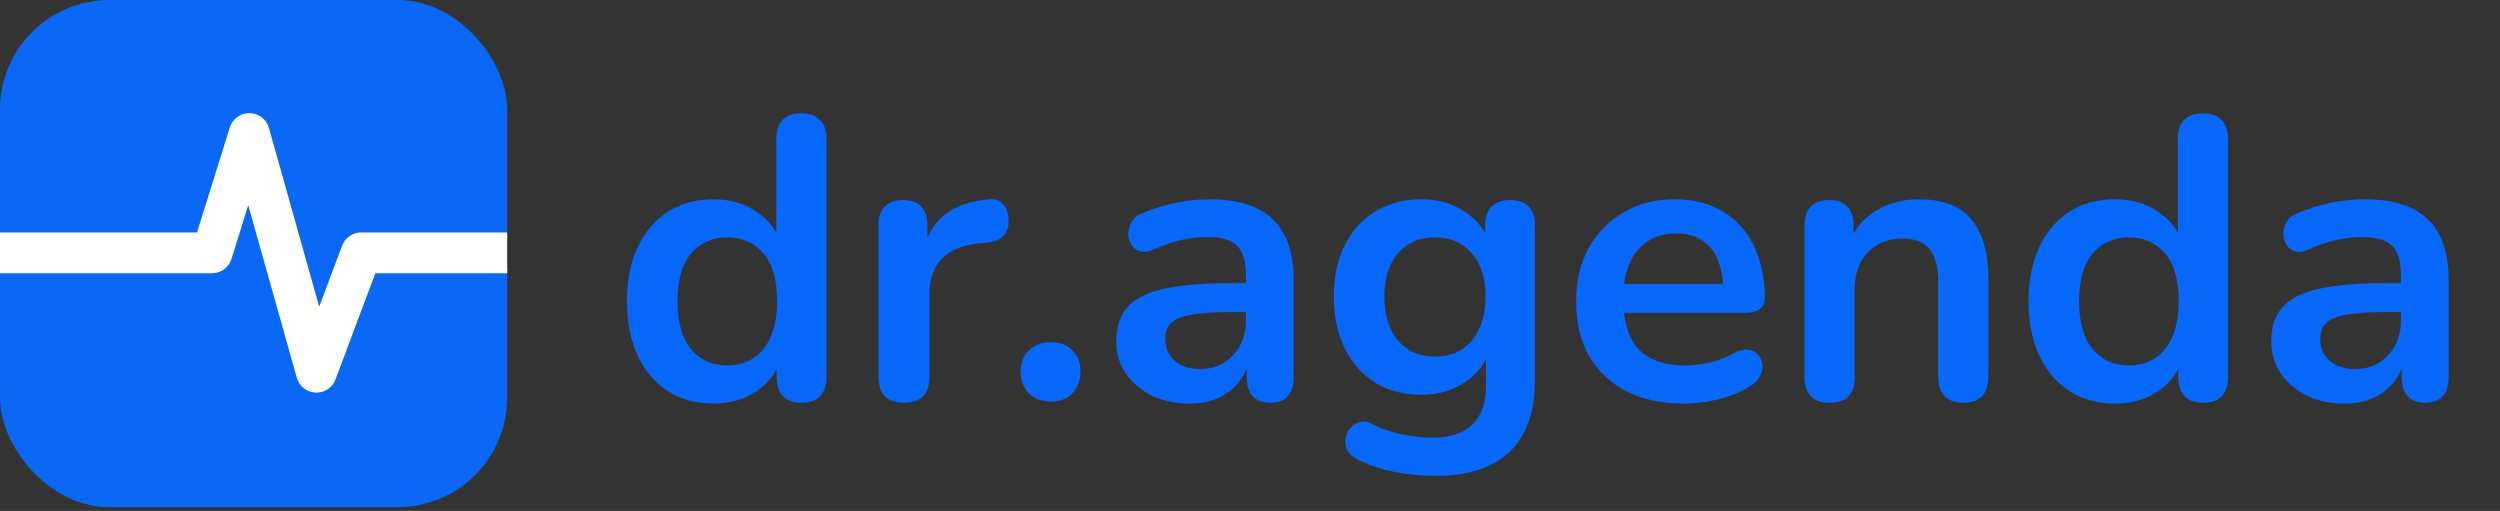 <svg width="137" height="28" viewBox="0 0 137 28" fill="none" xmlns="http://www.w3.org/2000/svg">
<rect x="0" y="0" width="137" height="28" fill="#333333" stroke="none"/>
<g clip-path="url(#clip0_56_3248)">
<rect width="27.792" height="27.792" rx="6" fill="#0B68F7"/>
<path d="M13.675 6.349L13.676 6.35L13.678 6.349L13.677 6.35C13.885 6.353 14.087 6.422 14.252 6.549L14.367 6.654C14.473 6.767 14.552 6.904 14.594 7.055L17.472 17.29L18.888 13.517L18.949 13.383C19.021 13.255 19.121 13.145 19.242 13.061L19.369 12.987C19.5 12.922 19.645 12.889 19.793 12.889H42.183C42.439 12.889 42.685 12.991 42.866 13.172L42.931 13.243C43.072 13.416 43.15 13.632 43.15 13.857C43.15 14.081 43.072 14.297 42.931 14.469L42.866 14.54C42.685 14.722 42.439 14.823 42.183 14.824H20.464L18.246 20.737C18.192 20.88 18.106 21.007 17.994 21.11L17.875 21.203C17.747 21.288 17.602 21.34 17.451 21.358L17.3 21.364C17.147 21.357 16.998 21.315 16.866 21.241L16.74 21.156C16.62 21.061 16.525 20.939 16.462 20.801L16.409 20.659L13.612 10.715L12.541 14.145C12.495 14.293 12.414 14.426 12.307 14.536L12.19 14.636C12.066 14.727 11.922 14.787 11.771 14.812L11.618 14.824H-9.183C-9.407 14.824 -9.624 14.746 -9.796 14.605L-9.866 14.54C-10.048 14.359 -10.15 14.113 -10.15 13.857C-10.15 13.6 -10.048 13.354 -9.866 13.172L-9.796 13.108C-9.624 12.967 -9.407 12.889 -9.183 12.889H10.907L12.738 7.028L12.796 6.883C12.865 6.744 12.968 6.623 13.095 6.532L13.227 6.452C13.365 6.383 13.517 6.348 13.672 6.35L13.673 6.349H13.675Z" fill="white" stroke="white" stroke-width="0.3"/>
</g>
<path d="M39.086 22.116C38.147 22.116 37.319 21.889 36.6 21.434C35.896 20.979 35.346 20.334 34.95 19.498C34.554 18.647 34.356 17.65 34.356 16.506C34.356 15.347 34.554 14.357 34.95 13.536C35.346 12.7 35.896 12.055 36.6 11.6C37.319 11.145 38.147 10.918 39.086 10.918C39.981 10.918 40.758 11.138 41.418 11.578C42.093 12.018 42.547 12.597 42.782 13.316H42.54V7.596C42.54 7.141 42.657 6.797 42.892 6.562C43.127 6.327 43.464 6.21 43.904 6.21C44.344 6.21 44.681 6.327 44.916 6.562C45.165 6.797 45.29 7.141 45.29 7.596V20.664C45.29 21.119 45.173 21.471 44.938 21.72C44.703 21.955 44.366 22.072 43.926 22.072C43.486 22.072 43.149 21.955 42.914 21.72C42.679 21.471 42.562 21.119 42.562 20.664V18.948L42.804 19.608C42.584 20.371 42.137 20.979 41.462 21.434C40.787 21.889 39.995 22.116 39.086 22.116ZM39.856 20.026C40.399 20.026 40.875 19.894 41.286 19.63C41.697 19.366 42.012 18.977 42.232 18.464C42.467 17.936 42.584 17.283 42.584 16.506C42.584 15.333 42.335 14.46 41.836 13.888C41.337 13.301 40.677 13.008 39.856 13.008C39.313 13.008 38.837 13.14 38.426 13.404C38.015 13.653 37.693 14.042 37.458 14.57C37.238 15.083 37.128 15.729 37.128 16.506C37.128 17.665 37.377 18.545 37.876 19.146C38.375 19.733 39.035 20.026 39.856 20.026ZM49.549 22.072C49.095 22.072 48.743 21.955 48.493 21.72C48.259 21.471 48.141 21.119 48.141 20.664V12.348C48.141 11.893 48.259 11.549 48.493 11.314C48.728 11.079 49.058 10.962 49.483 10.962C49.909 10.962 50.239 11.079 50.473 11.314C50.708 11.549 50.825 11.893 50.825 12.348V13.734H50.605C50.811 12.854 51.214 12.187 51.815 11.732C52.417 11.277 53.216 11.006 54.213 10.918C54.521 10.889 54.763 10.969 54.939 11.16C55.13 11.336 55.24 11.615 55.269 11.996C55.299 12.363 55.211 12.663 55.005 12.898C54.815 13.118 54.521 13.25 54.125 13.294L53.641 13.338C52.747 13.426 52.072 13.705 51.617 14.174C51.163 14.629 50.935 15.274 50.935 16.11V20.664C50.935 21.119 50.818 21.471 50.583 21.72C50.349 21.955 50.004 22.072 49.549 22.072ZM57.582 22.006C57.084 22.006 56.68 21.852 56.372 21.544C56.079 21.236 55.932 20.84 55.932 20.356C55.932 19.887 56.079 19.505 56.372 19.212C56.68 18.904 57.084 18.75 57.582 18.75C58.096 18.75 58.492 18.904 58.77 19.212C59.064 19.505 59.21 19.887 59.21 20.356C59.21 20.84 59.064 21.236 58.77 21.544C58.492 21.852 58.096 22.006 57.582 22.006ZM65.197 22.116C64.42 22.116 63.723 21.969 63.107 21.676C62.506 21.368 62.029 20.957 61.677 20.444C61.34 19.931 61.171 19.351 61.171 18.706C61.171 17.914 61.376 17.291 61.787 16.836C62.198 16.367 62.865 16.029 63.789 15.824C64.713 15.619 65.952 15.516 67.507 15.516H68.607V17.1H67.529C66.62 17.1 65.894 17.144 65.351 17.232C64.808 17.32 64.42 17.474 64.185 17.694C63.965 17.899 63.855 18.193 63.855 18.574C63.855 19.058 64.024 19.454 64.361 19.762C64.698 20.07 65.168 20.224 65.769 20.224C66.253 20.224 66.678 20.114 67.045 19.894C67.426 19.659 67.727 19.344 67.947 18.948C68.167 18.552 68.277 18.097 68.277 17.584V15.054C68.277 14.321 68.116 13.793 67.793 13.47C67.47 13.147 66.928 12.986 66.165 12.986C65.74 12.986 65.278 13.037 64.779 13.14C64.295 13.243 63.782 13.419 63.239 13.668C62.96 13.8 62.711 13.837 62.491 13.778C62.286 13.719 62.124 13.602 62.007 13.426C61.89 13.235 61.831 13.03 61.831 12.81C61.831 12.59 61.89 12.377 62.007 12.172C62.124 11.952 62.322 11.791 62.601 11.688C63.276 11.409 63.921 11.211 64.537 11.094C65.168 10.977 65.74 10.918 66.253 10.918C67.309 10.918 68.174 11.079 68.849 11.402C69.538 11.725 70.052 12.216 70.389 12.876C70.726 13.521 70.895 14.357 70.895 15.384V20.664C70.895 21.119 70.785 21.471 70.565 21.72C70.345 21.955 70.03 22.072 69.619 22.072C69.208 22.072 68.886 21.955 68.651 21.72C68.431 21.471 68.321 21.119 68.321 20.664V19.608H68.497C68.394 20.121 68.189 20.569 67.881 20.95C67.588 21.317 67.214 21.603 66.759 21.808C66.304 22.013 65.784 22.116 65.197 22.116ZM78.702 26.076C77.91 26.076 77.14 26.003 76.392 25.856C75.659 25.709 74.992 25.482 74.39 25.174C74.112 25.027 73.921 24.851 73.818 24.646C73.73 24.441 73.701 24.228 73.73 24.008C73.774 23.803 73.862 23.619 73.994 23.458C74.141 23.297 74.317 23.187 74.522 23.128C74.728 23.069 74.94 23.099 75.16 23.216C75.806 23.539 76.414 23.744 76.986 23.832C77.573 23.935 78.072 23.986 78.482 23.986C79.465 23.986 80.198 23.744 80.682 23.26C81.181 22.791 81.43 22.087 81.43 21.148V19.168H81.628C81.408 19.916 80.946 20.517 80.242 20.972C79.553 21.412 78.768 21.632 77.888 21.632C76.92 21.632 76.077 21.412 75.358 20.972C74.64 20.517 74.082 19.887 73.686 19.08C73.29 18.273 73.092 17.335 73.092 16.264C73.092 15.457 73.202 14.731 73.422 14.086C73.657 13.426 73.98 12.861 74.39 12.392C74.816 11.923 75.322 11.563 75.908 11.314C76.51 11.05 77.17 10.918 77.888 10.918C78.798 10.918 79.59 11.145 80.264 11.6C80.954 12.04 81.401 12.627 81.606 13.36L81.386 13.91V12.348C81.386 11.893 81.504 11.549 81.738 11.314C81.988 11.079 82.325 10.962 82.75 10.962C83.19 10.962 83.528 11.079 83.762 11.314C83.997 11.549 84.114 11.893 84.114 12.348V20.818C84.114 22.563 83.652 23.876 82.728 24.756C81.804 25.636 80.462 26.076 78.702 26.076ZM78.636 19.542C79.208 19.542 79.7 19.41 80.11 19.146C80.521 18.882 80.836 18.508 81.056 18.024C81.291 17.525 81.408 16.939 81.408 16.264C81.408 15.252 81.159 14.46 80.66 13.888C80.162 13.301 79.487 13.008 78.636 13.008C78.064 13.008 77.573 13.14 77.162 13.404C76.752 13.668 76.429 14.042 76.194 14.526C75.974 15.01 75.864 15.589 75.864 16.264C75.864 17.276 76.114 18.075 76.612 18.662C77.111 19.249 77.786 19.542 78.636 19.542ZM92.266 22.116C91.048 22.116 90 21.889 89.12 21.434C88.24 20.979 87.558 20.334 87.074 19.498C86.604 18.662 86.37 17.672 86.37 16.528C86.37 15.413 86.597 14.438 87.052 13.602C87.521 12.766 88.159 12.113 88.966 11.644C89.787 11.16 90.718 10.918 91.76 10.918C92.522 10.918 93.204 11.043 93.806 11.292C94.422 11.541 94.942 11.901 95.368 12.37C95.808 12.839 96.138 13.411 96.358 14.086C96.592 14.746 96.71 15.494 96.71 16.33C96.71 16.594 96.614 16.799 96.424 16.946C96.248 17.078 95.991 17.144 95.654 17.144H88.592V15.56H94.774L94.422 15.89C94.422 15.215 94.319 14.651 94.114 14.196C93.923 13.741 93.637 13.397 93.256 13.162C92.889 12.913 92.427 12.788 91.87 12.788C91.254 12.788 90.726 12.935 90.286 13.228C89.86 13.507 89.53 13.91 89.296 14.438C89.076 14.951 88.966 15.567 88.966 16.286V16.44C88.966 17.643 89.244 18.545 89.802 19.146C90.374 19.733 91.21 20.026 92.31 20.026C92.691 20.026 93.116 19.982 93.586 19.894C94.07 19.791 94.524 19.623 94.95 19.388C95.258 19.212 95.529 19.139 95.764 19.168C95.998 19.183 96.182 19.263 96.314 19.41C96.46 19.557 96.548 19.74 96.578 19.96C96.607 20.165 96.563 20.378 96.446 20.598C96.343 20.818 96.16 21.009 95.896 21.17C95.382 21.493 94.788 21.735 94.114 21.896C93.454 22.043 92.838 22.116 92.266 22.116ZM100.251 22.072C99.811 22.072 99.474 21.955 99.239 21.72C99.005 21.471 98.887 21.119 98.887 20.664V12.348C98.887 11.893 99.005 11.549 99.239 11.314C99.474 11.079 99.804 10.962 100.229 10.962C100.655 10.962 100.985 11.079 101.219 11.314C101.454 11.549 101.571 11.893 101.571 12.348V13.844L101.329 13.294C101.652 12.517 102.151 11.93 102.825 11.534C103.515 11.123 104.292 10.918 105.157 10.918C106.023 10.918 106.734 11.079 107.291 11.402C107.849 11.725 108.267 12.216 108.545 12.876C108.824 13.521 108.963 14.343 108.963 15.34V20.664C108.963 21.119 108.846 21.471 108.611 21.72C108.377 21.955 108.039 22.072 107.599 22.072C107.159 22.072 106.815 21.955 106.565 21.72C106.331 21.471 106.213 21.119 106.213 20.664V15.472C106.213 14.636 106.052 14.027 105.729 13.646C105.421 13.265 104.937 13.074 104.277 13.074C103.471 13.074 102.825 13.331 102.341 13.844C101.872 14.343 101.637 15.01 101.637 15.846V20.664C101.637 21.603 101.175 22.072 100.251 22.072ZM115.893 22.116C114.954 22.116 114.125 21.889 113.407 21.434C112.703 20.979 112.153 20.334 111.757 19.498C111.361 18.647 111.163 17.65 111.163 16.506C111.163 15.347 111.361 14.357 111.757 13.536C112.153 12.7 112.703 12.055 113.407 11.6C114.125 11.145 114.954 10.918 115.893 10.918C116.787 10.918 117.565 11.138 118.225 11.578C118.899 12.018 119.354 12.597 119.589 13.316H119.347V7.596C119.347 7.141 119.464 6.797 119.699 6.562C119.933 6.327 120.271 6.21 120.711 6.21C121.151 6.21 121.488 6.327 121.723 6.562C121.972 6.797 122.097 7.141 122.097 7.596V20.664C122.097 21.119 121.979 21.471 121.745 21.72C121.51 21.955 121.173 22.072 120.733 22.072C120.293 22.072 119.955 21.955 119.721 21.72C119.486 21.471 119.369 21.119 119.369 20.664V18.948L119.611 19.608C119.391 20.371 118.943 20.979 118.269 21.434C117.594 21.889 116.802 22.116 115.893 22.116ZM116.663 20.026C117.205 20.026 117.682 19.894 118.093 19.63C118.503 19.366 118.819 18.977 119.039 18.464C119.273 17.936 119.391 17.283 119.391 16.506C119.391 15.333 119.141 14.46 118.643 13.888C118.144 13.301 117.484 13.008 116.663 13.008C116.12 13.008 115.643 13.14 115.233 13.404C114.822 13.653 114.499 14.042 114.265 14.57C114.045 15.083 113.935 15.729 113.935 16.506C113.935 17.665 114.184 18.545 114.683 19.146C115.181 19.733 115.841 20.026 116.663 20.026ZM128.49 22.116C127.713 22.116 127.016 21.969 126.4 21.676C125.799 21.368 125.322 20.957 124.97 20.444C124.633 19.931 124.464 19.351 124.464 18.706C124.464 17.914 124.669 17.291 125.08 16.836C125.491 16.367 126.158 16.029 127.082 15.824C128.006 15.619 129.245 15.516 130.8 15.516H131.9V17.1H130.822C129.913 17.1 129.187 17.144 128.644 17.232C128.101 17.32 127.713 17.474 127.478 17.694C127.258 17.899 127.148 18.193 127.148 18.574C127.148 19.058 127.317 19.454 127.654 19.762C127.991 20.07 128.461 20.224 129.062 20.224C129.546 20.224 129.971 20.114 130.338 19.894C130.719 19.659 131.02 19.344 131.24 18.948C131.46 18.552 131.57 18.097 131.57 17.584V15.054C131.57 14.321 131.409 13.793 131.086 13.47C130.763 13.147 130.221 12.986 129.458 12.986C129.033 12.986 128.571 13.037 128.072 13.14C127.588 13.243 127.075 13.419 126.532 13.668C126.253 13.8 126.004 13.837 125.784 13.778C125.579 13.719 125.417 13.602 125.3 13.426C125.183 13.235 125.124 13.03 125.124 12.81C125.124 12.59 125.183 12.377 125.3 12.172C125.417 11.952 125.615 11.791 125.894 11.688C126.569 11.409 127.214 11.211 127.83 11.094C128.461 10.977 129.033 10.918 129.546 10.918C130.602 10.918 131.467 11.079 132.142 11.402C132.831 11.725 133.345 12.216 133.682 12.876C134.019 13.521 134.188 14.357 134.188 15.384V20.664C134.188 21.119 134.078 21.471 133.858 21.72C133.638 21.955 133.323 22.072 132.912 22.072C132.501 22.072 132.179 21.955 131.944 21.72C131.724 21.471 131.614 21.119 131.614 20.664V19.608H131.79C131.687 20.121 131.482 20.569 131.174 20.95C130.881 21.317 130.507 21.603 130.052 21.808C129.597 22.013 129.077 22.116 128.49 22.116Z" fill="#0768FB"/>
<defs>
<clipPath id="clip0_56_3248">
<rect width="27.792" height="27.792" rx="6" fill="white"/>
</clipPath>
</defs>
</svg>
